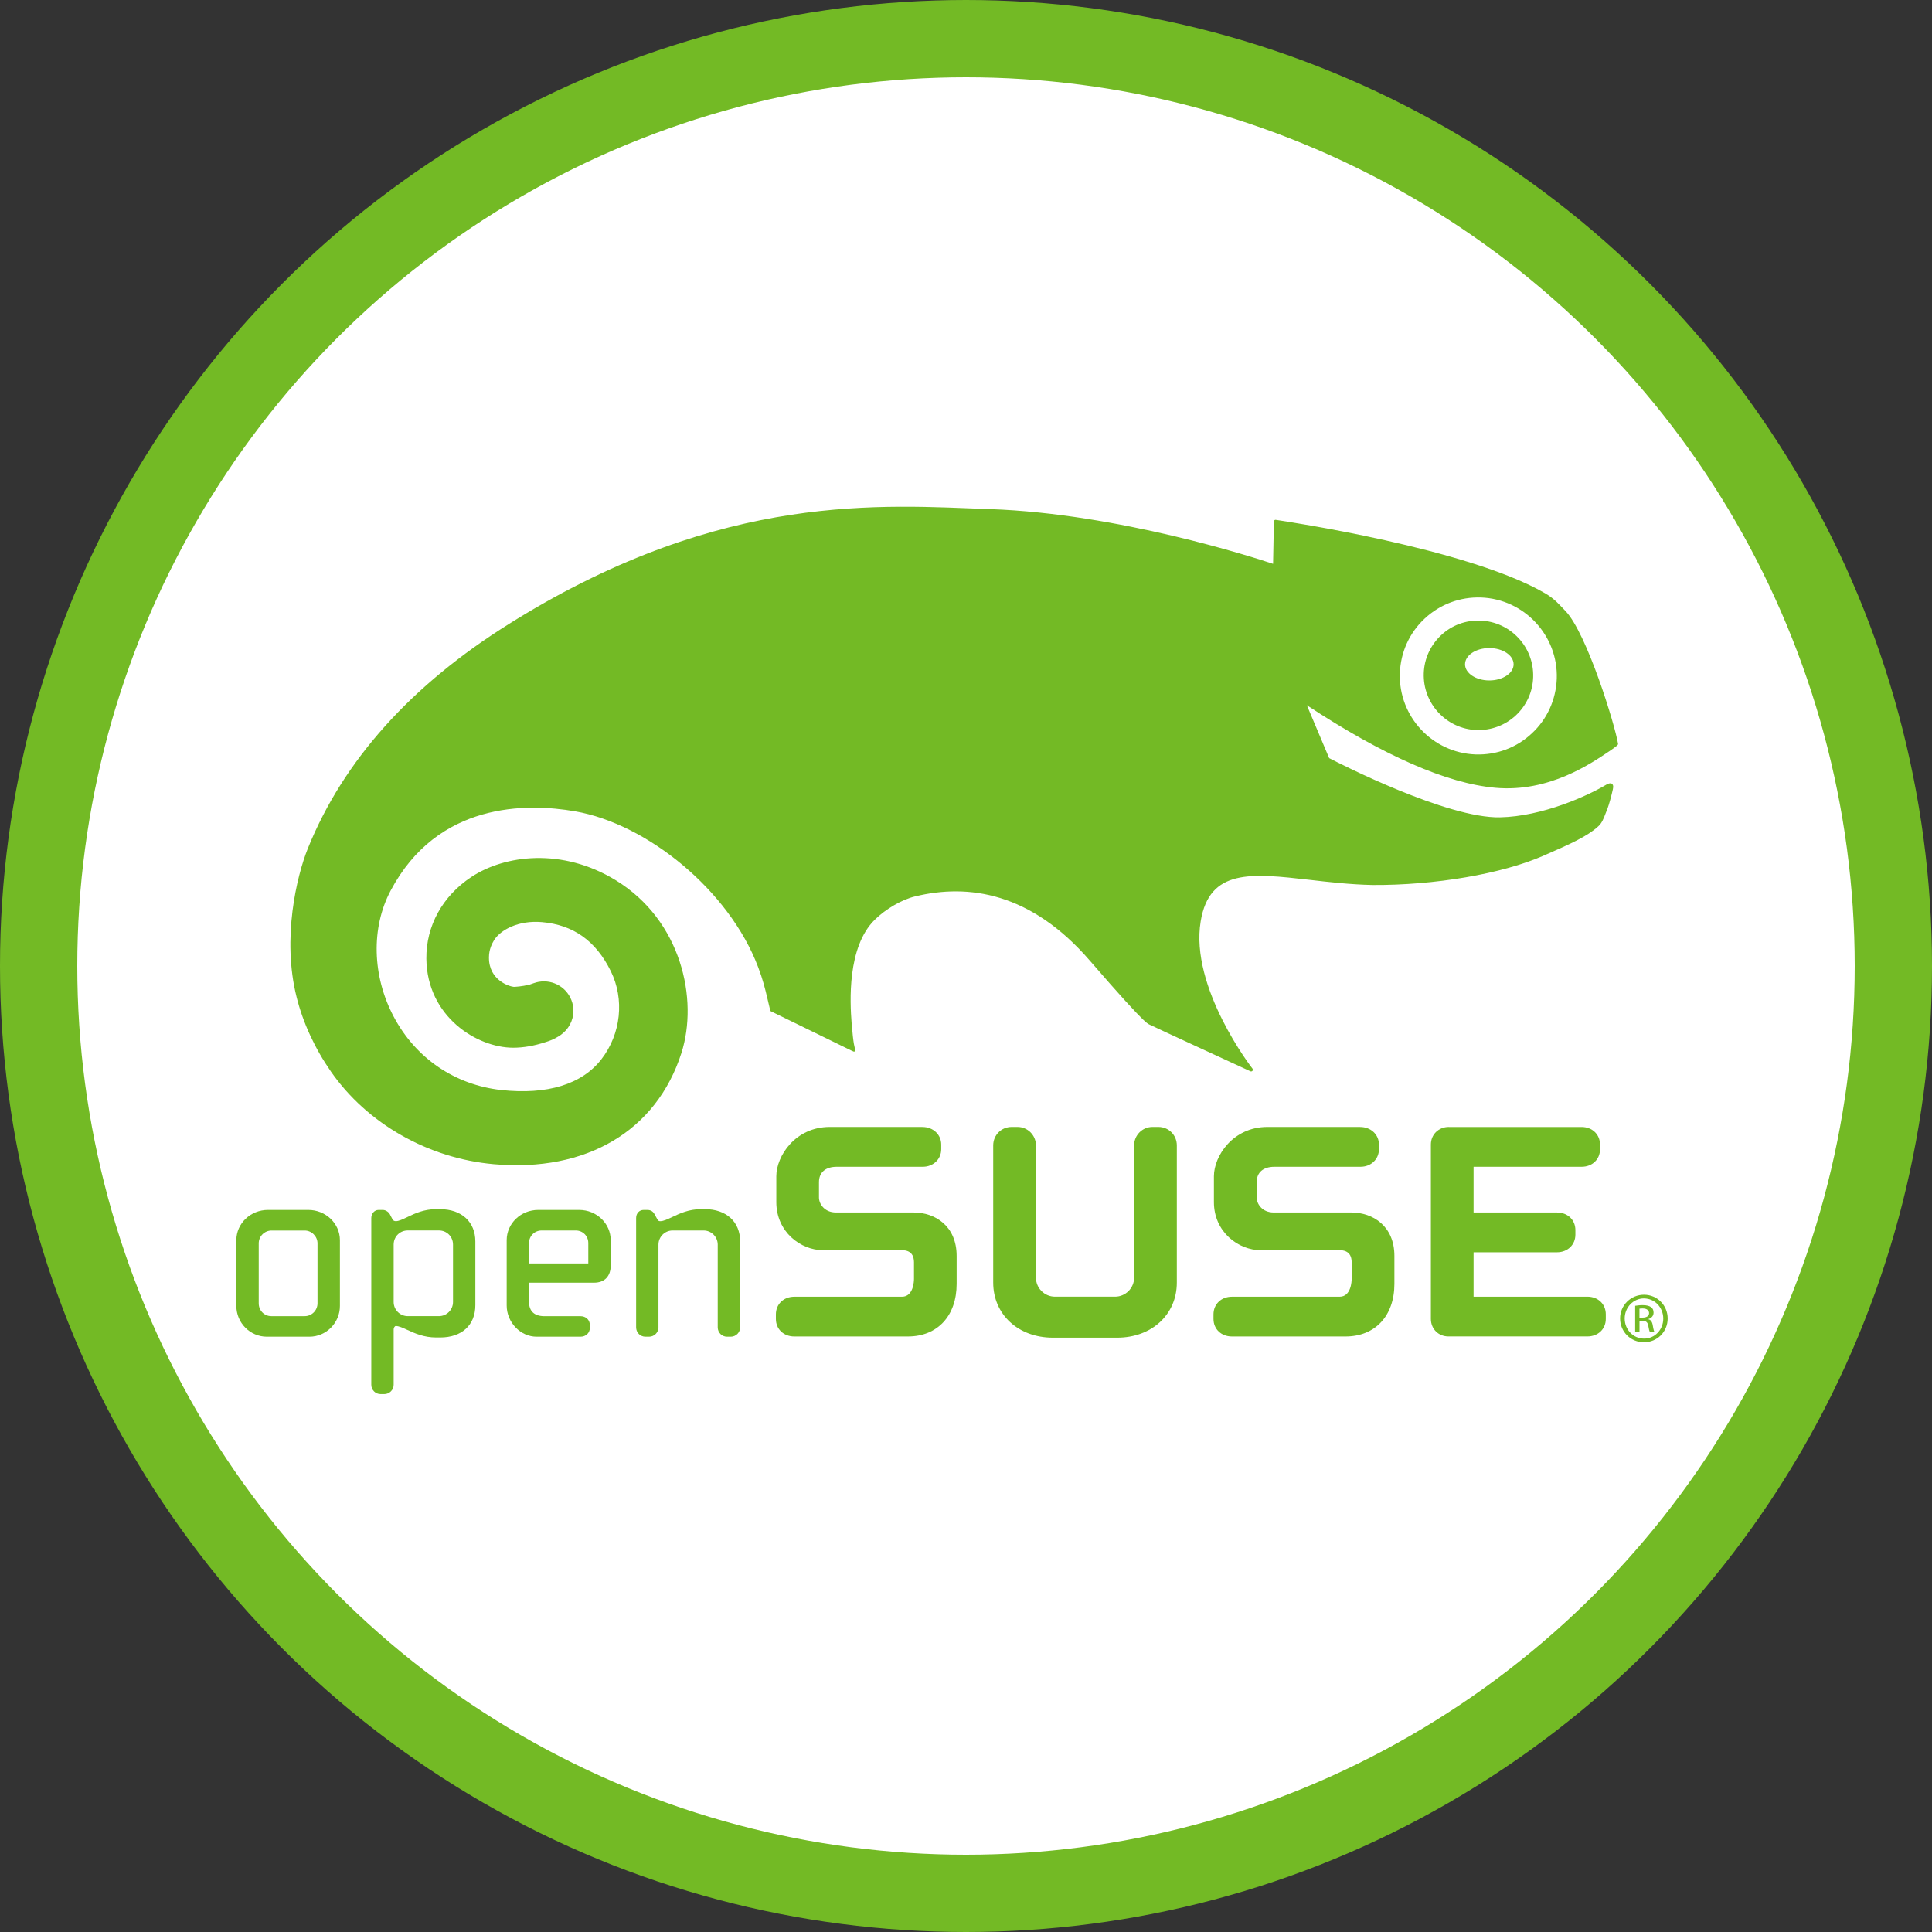 <svg height="50" viewBox="0 0 50 50" width="50" xmlns="http://www.w3.org/2000/svg"><rect x="0" y="0" width="50" height="50" fill="#333333" stroke="none"/><g fill="none" fill-rule="evenodd"><circle cx="25" cy="25" fill="#fff" r="24" stroke="#73ba25" stroke-width="2"/><path d="m6 6h38v38h-38z"/><g fill="#73ba25" fill-rule="nonzero" transform="translate(6 13)"><path d="m32.311 3.061c-.38-.014-.74.12-1.015.378-.275.258-.437.607-.449.986-.026.782.586 1.44 1.366 1.469.379.011.741-.123 1.018-.381.276-.259.435-.609.447-.986.026-.782-.586-1.439-1.368-1.466zm.232 1.549c-.347 0-.628-.188-.628-.418 0-.233.281-.42.628-.42.347 0 .629.187.629.42 0 .23-.282.418-.629.418zm3.301 1.689c.01-.008.034-.029.031-.048-.079-.491-.81-2.869-1.363-3.441-.152-.156-.274-.309-.522-.454-2.001-1.166-6.748-1.87-6.97-1.902 0 0-.022-.005-.038.01-.012.012-.014.034-.014.034s-.018.984-.021 1.094c-.485-.163-4.009-1.301-7.313-1.416-2.802-.099-6.882-.461-12.289 2.864l-.16.1c-2.544 1.587-4.3 3.544-5.218 5.817-.288.715-.675 2.329-.291 3.848.165.664.474 1.331.889 1.928.939 1.349 2.516 2.245 4.213 2.396 2.396.214 4.211-.862 4.857-2.877.444-1.391 0-3.431-1.701-4.472-1.384-.847-2.872-.655-3.735-.084-.749.496-1.173 1.268-1.165 2.115.017 1.503 1.312 2.302 2.243 2.304.27 0 .542-.047.848-.147.109-.033.212-.074.325-.144l.035-.021.022-.015-.007.004c.212-.145.34-.38.34-.632 0-.069-.01-.139-.029-.209-.11-.381-.486-.611-.876-.54l-.053.012-.071.022-.103.036c-.214.053-.375.057-.409.059-.109-.007-.645-.167-.645-.754v-.008c0-.216.086-.367.134-.449.167-.261.623-.518 1.24-.464.809.07 1.393.485 1.779 1.268.359.728.265 1.623-.242 2.279-.503.65-1.399.926-2.591.798-1.202-.133-2.217-.824-2.786-1.901-.557-1.052-.587-2.3-.079-3.258 1.216-2.296 3.514-2.272 4.773-2.054 1.864.323 3.985 2.043 4.737 4.028.121.316.183.567.237.797l.081.343 2.106 1.028c.045.022.061.03.079.016.022-.016.009-.061.009-.061-.013-.047-.044-.09-.092-.68-.04-.523-.121-1.955.599-2.664.28-.277.706-.525 1.043-.604 1.38-.337 2.999-.105 4.529 1.667.792.915 1.178 1.332 1.372 1.519 0 0 .044.042.068.061.026.021.042.039.08.06.064.036 2.631 1.218 2.631 1.218s.03.015.053-.013c.022-.027.001-.055.001-.055-.017-.02-1.628-2.101-1.341-3.815.226-1.365 1.312-1.242 2.815-1.072.491.057 1.049.121 1.627.134 1.615.01 3.354-.288 4.426-.757.693-.301 1.136-.502 1.413-.754.1-.083.151-.217.205-.361l.038-.095c.045-.117.111-.364.14-.499.012-.06.025-.118-.024-.156-.045-.035-.148.028-.148.028-.471.283-1.647.82-2.747.843-1.366.028-4.133-1.383-4.42-1.532-.192-.457-.384-.914-.578-1.37 1.98 1.304 3.622 2.025 4.879 2.137 1.399.125 2.49-.639 2.964-.956.062-.041.124-.087.181-.132zm-5.616-1.877c.02-.542.247-1.046.644-1.415.397-.37.914-.562 1.457-.544 1.119.04 1.998.985 1.96 2.102-.021.542-.248 1.046-.644 1.414-.397.373-.913.564-1.458.546-1.118-.041-1.996-.984-1.959-2.102z"/><path d="m15.474 16.165c-.892 0-1.383.754-1.383 1.276v.67c0 .768.628 1.244 1.209 1.244h2.043c.257 0 .311.168.311.311v.432c0 .046-.009.461-.311.461h-2.786c-.277 0-.477.193-.477.456v.119c0 .263.2.454.477.454h2.938c.768 0 1.263-.534 1.263-1.362v-.722c0-.777-.558-1.125-1.113-1.125h-2.01c-.303 0-.44-.227-.44-.387v-.399c0-.251.168-.397.461-.397h2.225c.273 0 .478-.196.478-.455v-.119c0-.26-.209-.456-.487-.456h-2.399z"/><path d="m23.827 16.165c-.264 0-.476.214-.476.478v3.421c0 .274-.224.494-.494.494h-1.553c-.272 0-.494-.22-.494-.494v-3.421c0-.264-.214-.478-.478-.478h-.15c-.268 0-.478.211-.478.478v3.55c0 .827.65 1.426 1.546 1.426h1.661c.895 0 1.545-.599 1.545-1.426v-3.55c0-.267-.21-.478-.477-.478h-.151z"/><path d="m26.8 16.165c-.892 0-1.384.754-1.384 1.276v.67c0 .768.629 1.244 1.211 1.244h2.042c.258 0 .312.168.312.311v.432c0 .046-.009.461-.312.461h-2.787c-.276 0-.477.193-.477.456v.119c0 .263.201.454.477.454h2.939c.768 0 1.266-.534 1.266-1.362v-.722c0-.777-.56-1.125-1.114-1.125h-2.01c-.303 0-.44-.227-.44-.387v-.399c0-.251.168-.397.461-.397h2.226c.272 0 .477-.196.477-.455v-.119c0-.26-.209-.456-.488-.456h-2.397z"/><path d="m31.496 16.165c-.265 0-.465.196-.465.456v4.512c0 .259.195.454.454.454h3.596c.277 0 .477-.191.477-.454v-.119c0-.264-.2-.456-.477-.456h-2.945v-1.149h2.158c.276 0 .477-.194.477-.456v-.119c0-.264-.201-.455-.477-.455h-2.158v-1.183h2.795c.276 0 .477-.19.477-.455v-.119c0-.264-.201-.456-.477-.456h-3.436z"/><g transform="translate(.079 18.239)"><path d="m.855.074c-.451 0-.817.351-.817.783v1.701c0 .439.355.797.79.797h1.1c.435 0 .79-.358.79-.797v-1.701c0-.432-.367-.783-.817-.783zm-.238 2.417v-1.553c0-.182.15-.331.333-.331h.857c.179 0 .331.152.331.331v1.553c0 .183-.148.332-.331.332h-.864c-.183 0-.326-.146-.326-.332z"/><path d="m5.21.054c-.317 0-.557.113-.749.206-.117.056-.218.105-.297.105-.036 0-.066-.016-.082-.042l-.073-.14c-.018-.037-.092-.109-.182-.109h-.109c-.105 0-.188.094-.188.209v4.315c0 .135.107.242.242.242h.094c.134 0 .243-.108.243-.242v-1.432c0-.042.028-.088.055-.088.079 0 .18.046.297.1.192.088.431.197.749.197h.102c.562 0 .911-.321.911-.837v-1.647c0-.508-.357-.836-.911-.836h-.102zm-1.101 2.403v-1.486c0-.205.16-.366.366-.366h.804c.205 0 .366.16.366.366v1.486c0 .202-.164.366-.366.366h-.804c-.201 0-.366-.164-.366-.366z"/><path d="m7.85.074c-.451 0-.816.351-.816.783v1.689c0 .438.355.809.775.809h1.135c.14 0 .242-.097.242-.229v-.074c0-.133-.102-.228-.242-.228h-.933c-.261 0-.399-.128-.399-.373v-.494h1.683c.271 0 .431-.165.431-.445v-.655c0-.432-.366-.783-.815-.783h-1.06zm-.238.858c0-.182.143-.326.326-.326h.884c.182 0 .324.143.324.326v.527h-1.534c0-.069 0-.527 0-.527z"/><path d="m12.064.054c-.316 0-.555.113-.748.205-.12.056-.222.106-.306.106-.037 0-.052-.005-.08-.054l-.067-.121c-.038-.077-.103-.116-.191-.116h-.093c-.113 0-.195.088-.195.209v2.83c0 .134.106.242.242.242h.093c.134 0 .243-.109.243-.242v-2.141c0-.201.164-.366.365-.366h.804c.201 0 .365.165.365.366v2.141c0 .134.107.242.242.242h.095c.134 0 .243-.109.243-.242v-2.223c0-.508-.357-.836-.912-.836z"/></g><path d="m.679.057c.34 0 .611.273.611.614 0 .346-.271.616-.614.616-.34 0-.617-.27-.617-.616 0-.341.276-.614.617-.614zm-.003.095c-.274 0-.498.232-.498.519 0 .292.224.521.5.521.276.003.498-.229.498-.518s-.221-.521-.498-.521zm-.116.876h-.111v-.685c.058-.008.113-.017.196-.017.105 0 .174.022.216.052.042.03.064.076.064.142 0 .09-.061.144-.135.166v.006c.061.011.102.065.116.166.017.107.033.147.044.169h-.116c-.017-.022-.033-.085-.047-.175-.017-.087-.061-.12-.149-.12h-.077v.295zm0-.379h.08c.091 0 .169-.033.169-.117 0-.06-.044-.12-.169-.12-.036 0-.061.003-.08.006z" transform="translate(35.869 20.451)"/></g></g></svg>